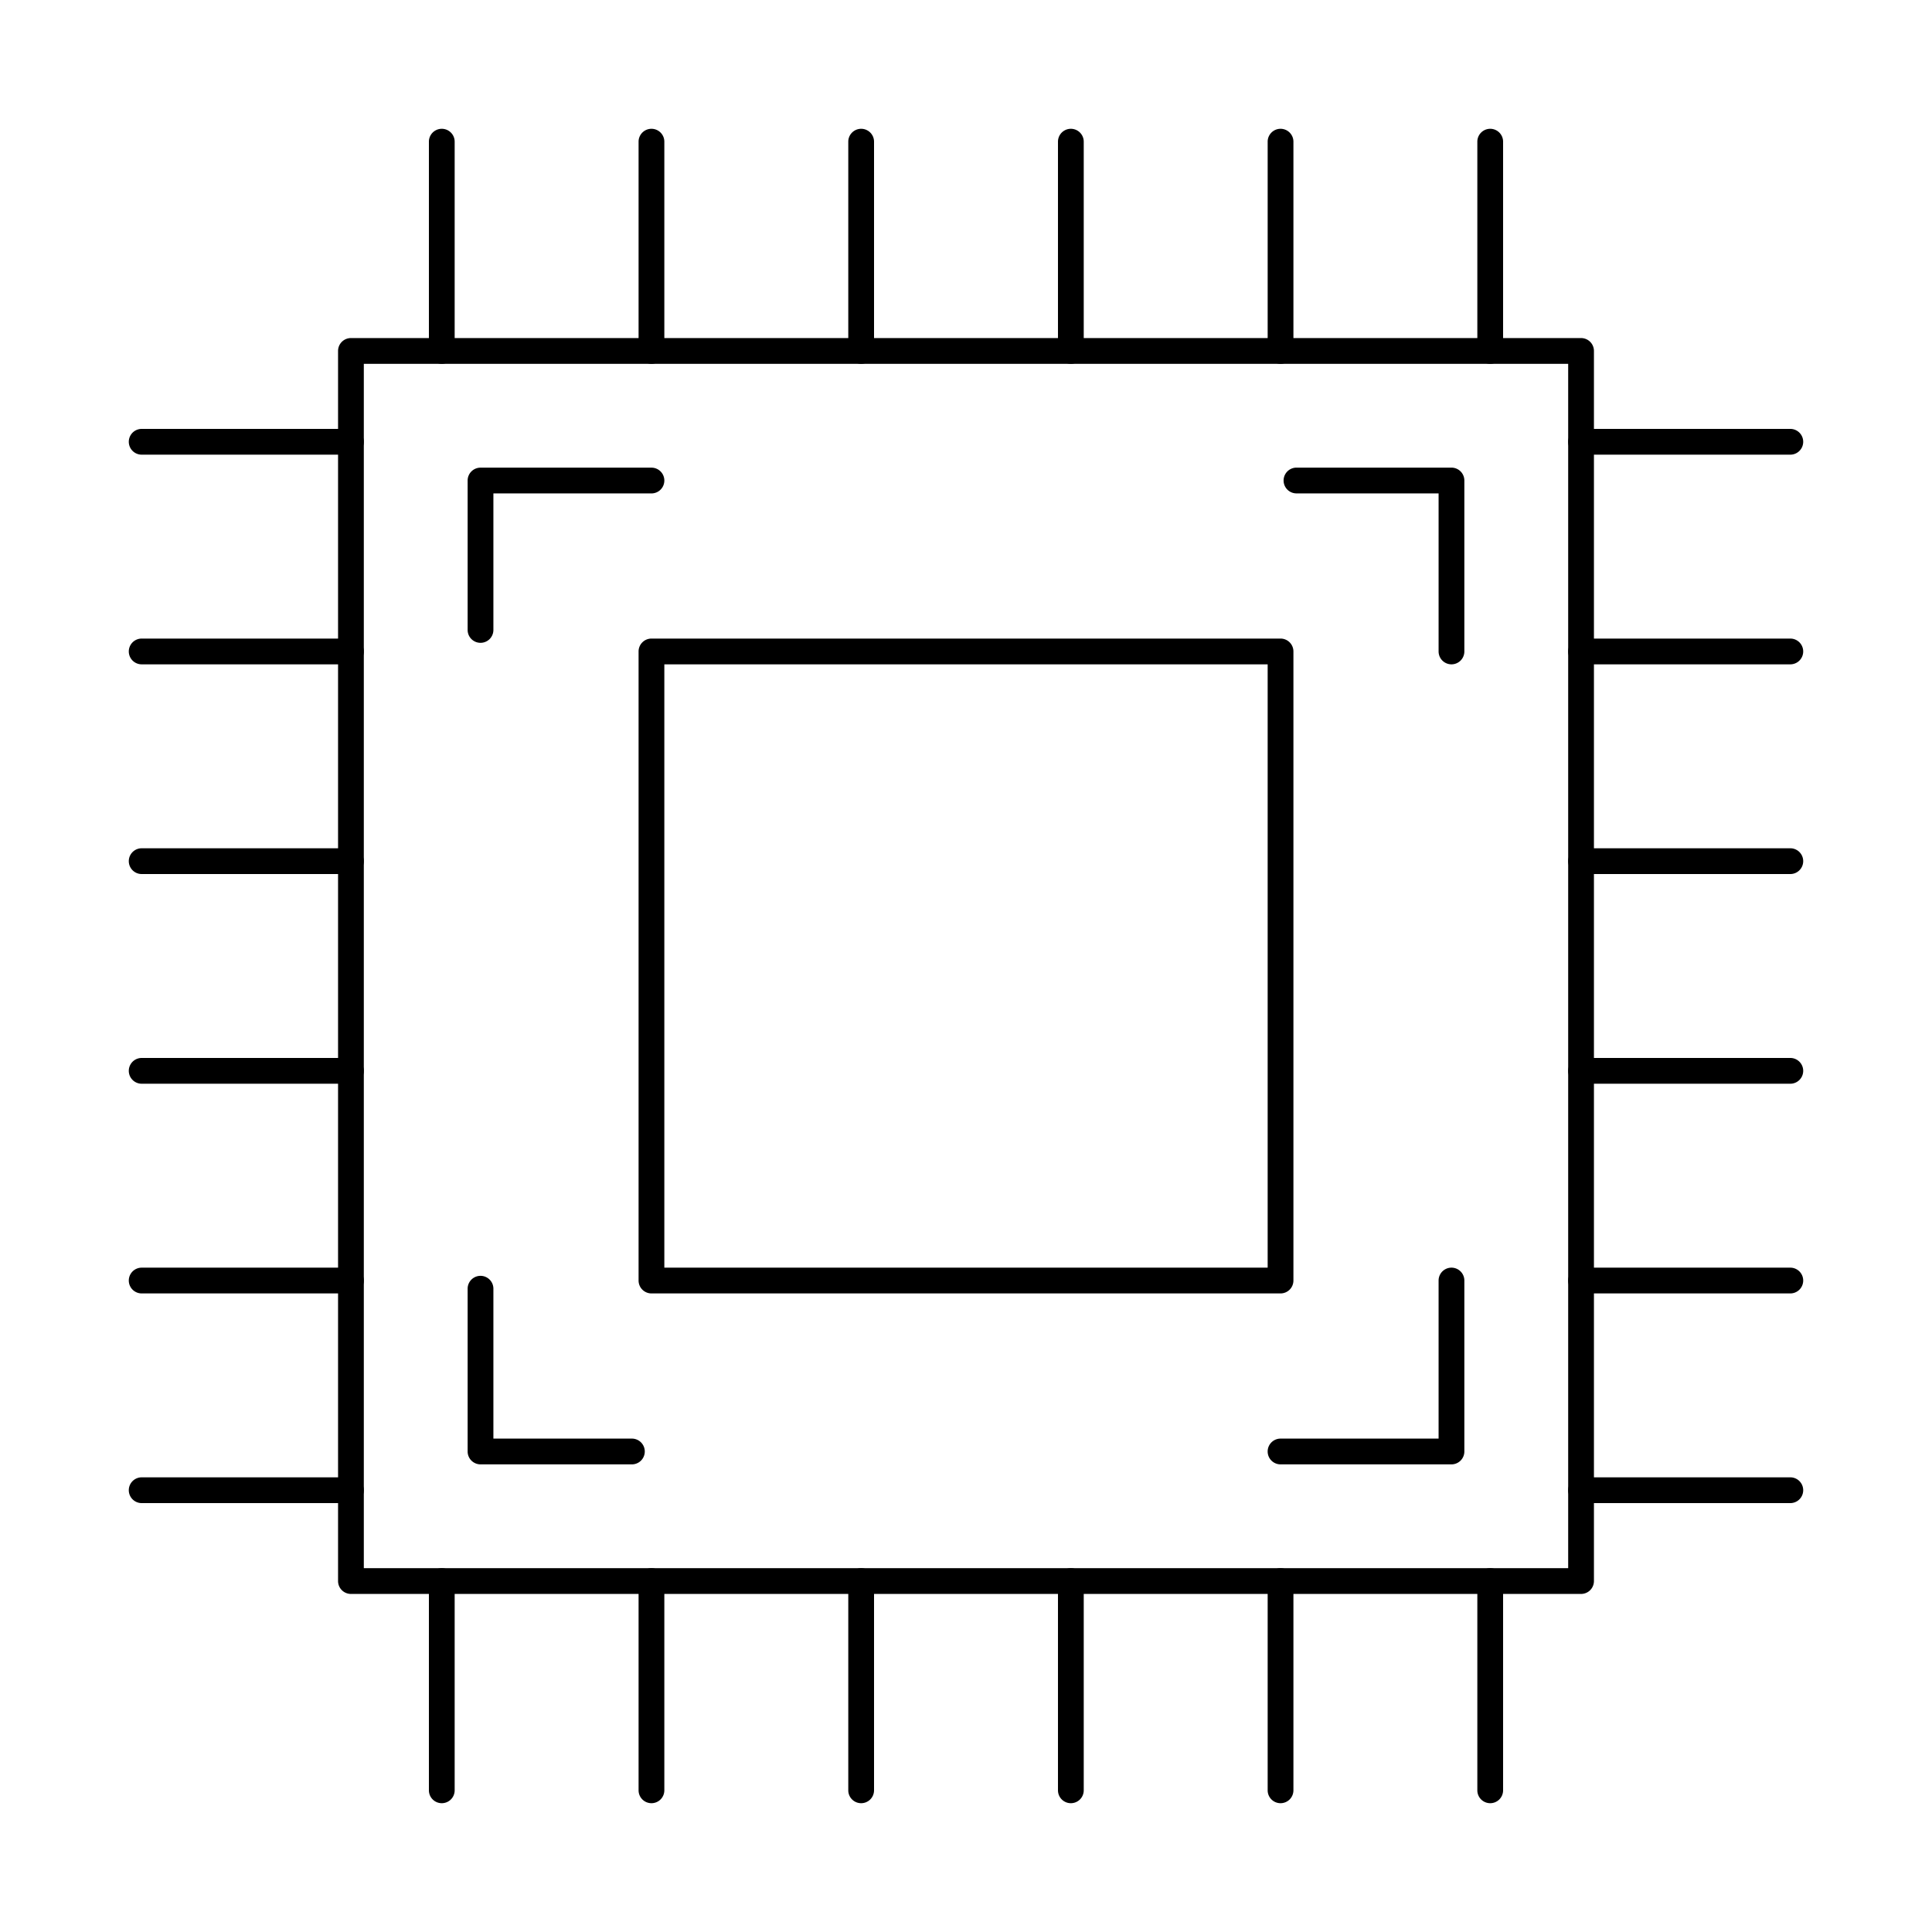 <svg id="Layer_1" height="512" viewBox="0 0 150 150" width="512" xmlns="http://www.w3.org/2000/svg" data-name="Layer 1"><path d="m122.753 123.753h-95.506a1 1 0 0 1 -1-1v-95.506a1 1 0 0 1 1-1h95.506a1 1 0 0 1 1 1v95.506a1 1 0 0 1 -1 1zm-94.506-2h93.506v-93.506h-93.506z"/><path d="m37.307 49.909a1 1 0 0 1 -1-1v-11.6a1 1 0 0 1 1-1h13.272a1 1 0 0 1 0 2h-12.272v10.6a1 1 0 0 1 -1 1z"/><path d="m49.06 113.693h-11.753a1 1 0 0 1 -1-1v-12.637a1 1 0 0 1 2 0v11.637h10.753a1 1 0 0 1 0 2z"/><path d="m112.692 113.693h-13.271a1 1 0 0 1 0-2h12.271v-12.272a1 1 0 0 1 2 0v13.272a1 1 0 0 1 -1 1z"/><path d="m112.692 51.579a1 1 0 0 1 -1-1v-12.272h-11.034a1 1 0 0 1 0-2h12.034a1 1 0 0 1 1 1v13.272a1 1 0 0 1 -1 1z"/><path d="m115.7 28.247a1 1 0 0 1 -1-1v-16.247a1 1 0 0 1 2 0v16.247a1 1 0 0 1 -1 1z"/><path d="m99.421 28.247a1 1 0 0 1 -1-1v-16.247a1 1 0 0 1 2 0v16.247a1 1 0 0 1 -1 1z"/><path d="m83.141 28.247a1 1 0 0 1 -1-1v-16.247a1 1 0 0 1 2 0v16.247a1 1 0 0 1 -1 1z"/><path d="m66.86 28.247a1 1 0 0 1 -1-1v-16.247a1 1 0 0 1 2 0v16.247a1 1 0 0 1 -1 1z"/><path d="m50.579 28.247a1 1 0 0 1 -1-1v-16.247a1 1 0 0 1 2 0v16.247a1 1 0 0 1 -1 1z"/><path d="m34.3 28.247a1 1 0 0 1 -1-1v-16.247a1 1 0 0 1 2 0v16.247a1 1 0 0 1 -1 1z"/><path d="m115.7 140a1 1 0 0 1 -1-1v-16.247a1 1 0 0 1 2 0v16.247a1 1 0 0 1 -1 1z"/><path d="m99.421 140a1 1 0 0 1 -1-1v-16.247a1 1 0 0 1 2 0v16.247a1 1 0 0 1 -1 1z"/><path d="m83.141 140a1 1 0 0 1 -1-1v-16.247a1 1 0 0 1 2 0v16.247a1 1 0 0 1 -1 1z"/><path d="m66.86 140a1 1 0 0 1 -1-1v-16.247a1 1 0 0 1 2 0v16.247a1 1 0 0 1 -1 1z"/><path d="m50.579 140a1 1 0 0 1 -1-1v-16.247a1 1 0 0 1 2 0v16.247a1 1 0 0 1 -1 1z"/><path d="m34.3 140a1 1 0 0 1 -1-1v-16.247a1 1 0 0 1 2 0v16.247a1 1 0 0 1 -1 1z"/><path d="m139 116.7h-16.247a1 1 0 0 1 0-2h16.247a1 1 0 0 1 0 2z"/><path d="m139 100.421h-16.247a1 1 0 0 1 0-2h16.247a1 1 0 0 1 0 2z"/><path d="m139 84.14h-16.247a1 1 0 0 1 0-2h16.247a1 1 0 0 1 0 2z"/><path d="m139 67.86h-16.247a1 1 0 0 1 0-2h16.247a1 1 0 0 1 0 2z"/><path d="m139 51.579h-16.247a1 1 0 0 1 0-2h16.247a1 1 0 0 1 0 2z"/><path d="m139 35.3h-16.247a1 1 0 0 1 0-2h16.247a1 1 0 0 1 0 2z"/><path d="m27.247 116.7h-16.247a1 1 0 0 1 0-2h16.247a1 1 0 0 1 0 2z"/><path d="m27.247 100.421h-16.247a1 1 0 0 1 0-2h16.247a1 1 0 0 1 0 2z"/><path d="m27.247 84.14h-16.247a1 1 0 0 1 0-2h16.247a1 1 0 0 1 0 2z"/><path d="m27.247 67.86h-16.247a1 1 0 0 1 0-2h16.247a1 1 0 0 1 0 2z"/><path d="m27.247 51.579h-16.247a1 1 0 0 1 0-2h16.247a1 1 0 0 1 0 2z"/><path d="m27.247 35.3h-16.247a1 1 0 0 1 0-2h16.247a1 1 0 0 1 0 2z"/><path d="m99.421 100.421h-48.842a1 1 0 0 1 -1-1v-48.842a1 1 0 0 1 1-1h48.842a1 1 0 0 1 1 1v48.842a1 1 0 0 1 -1 1zm-47.842-2h46.842v-46.842h-46.842z"/></svg>